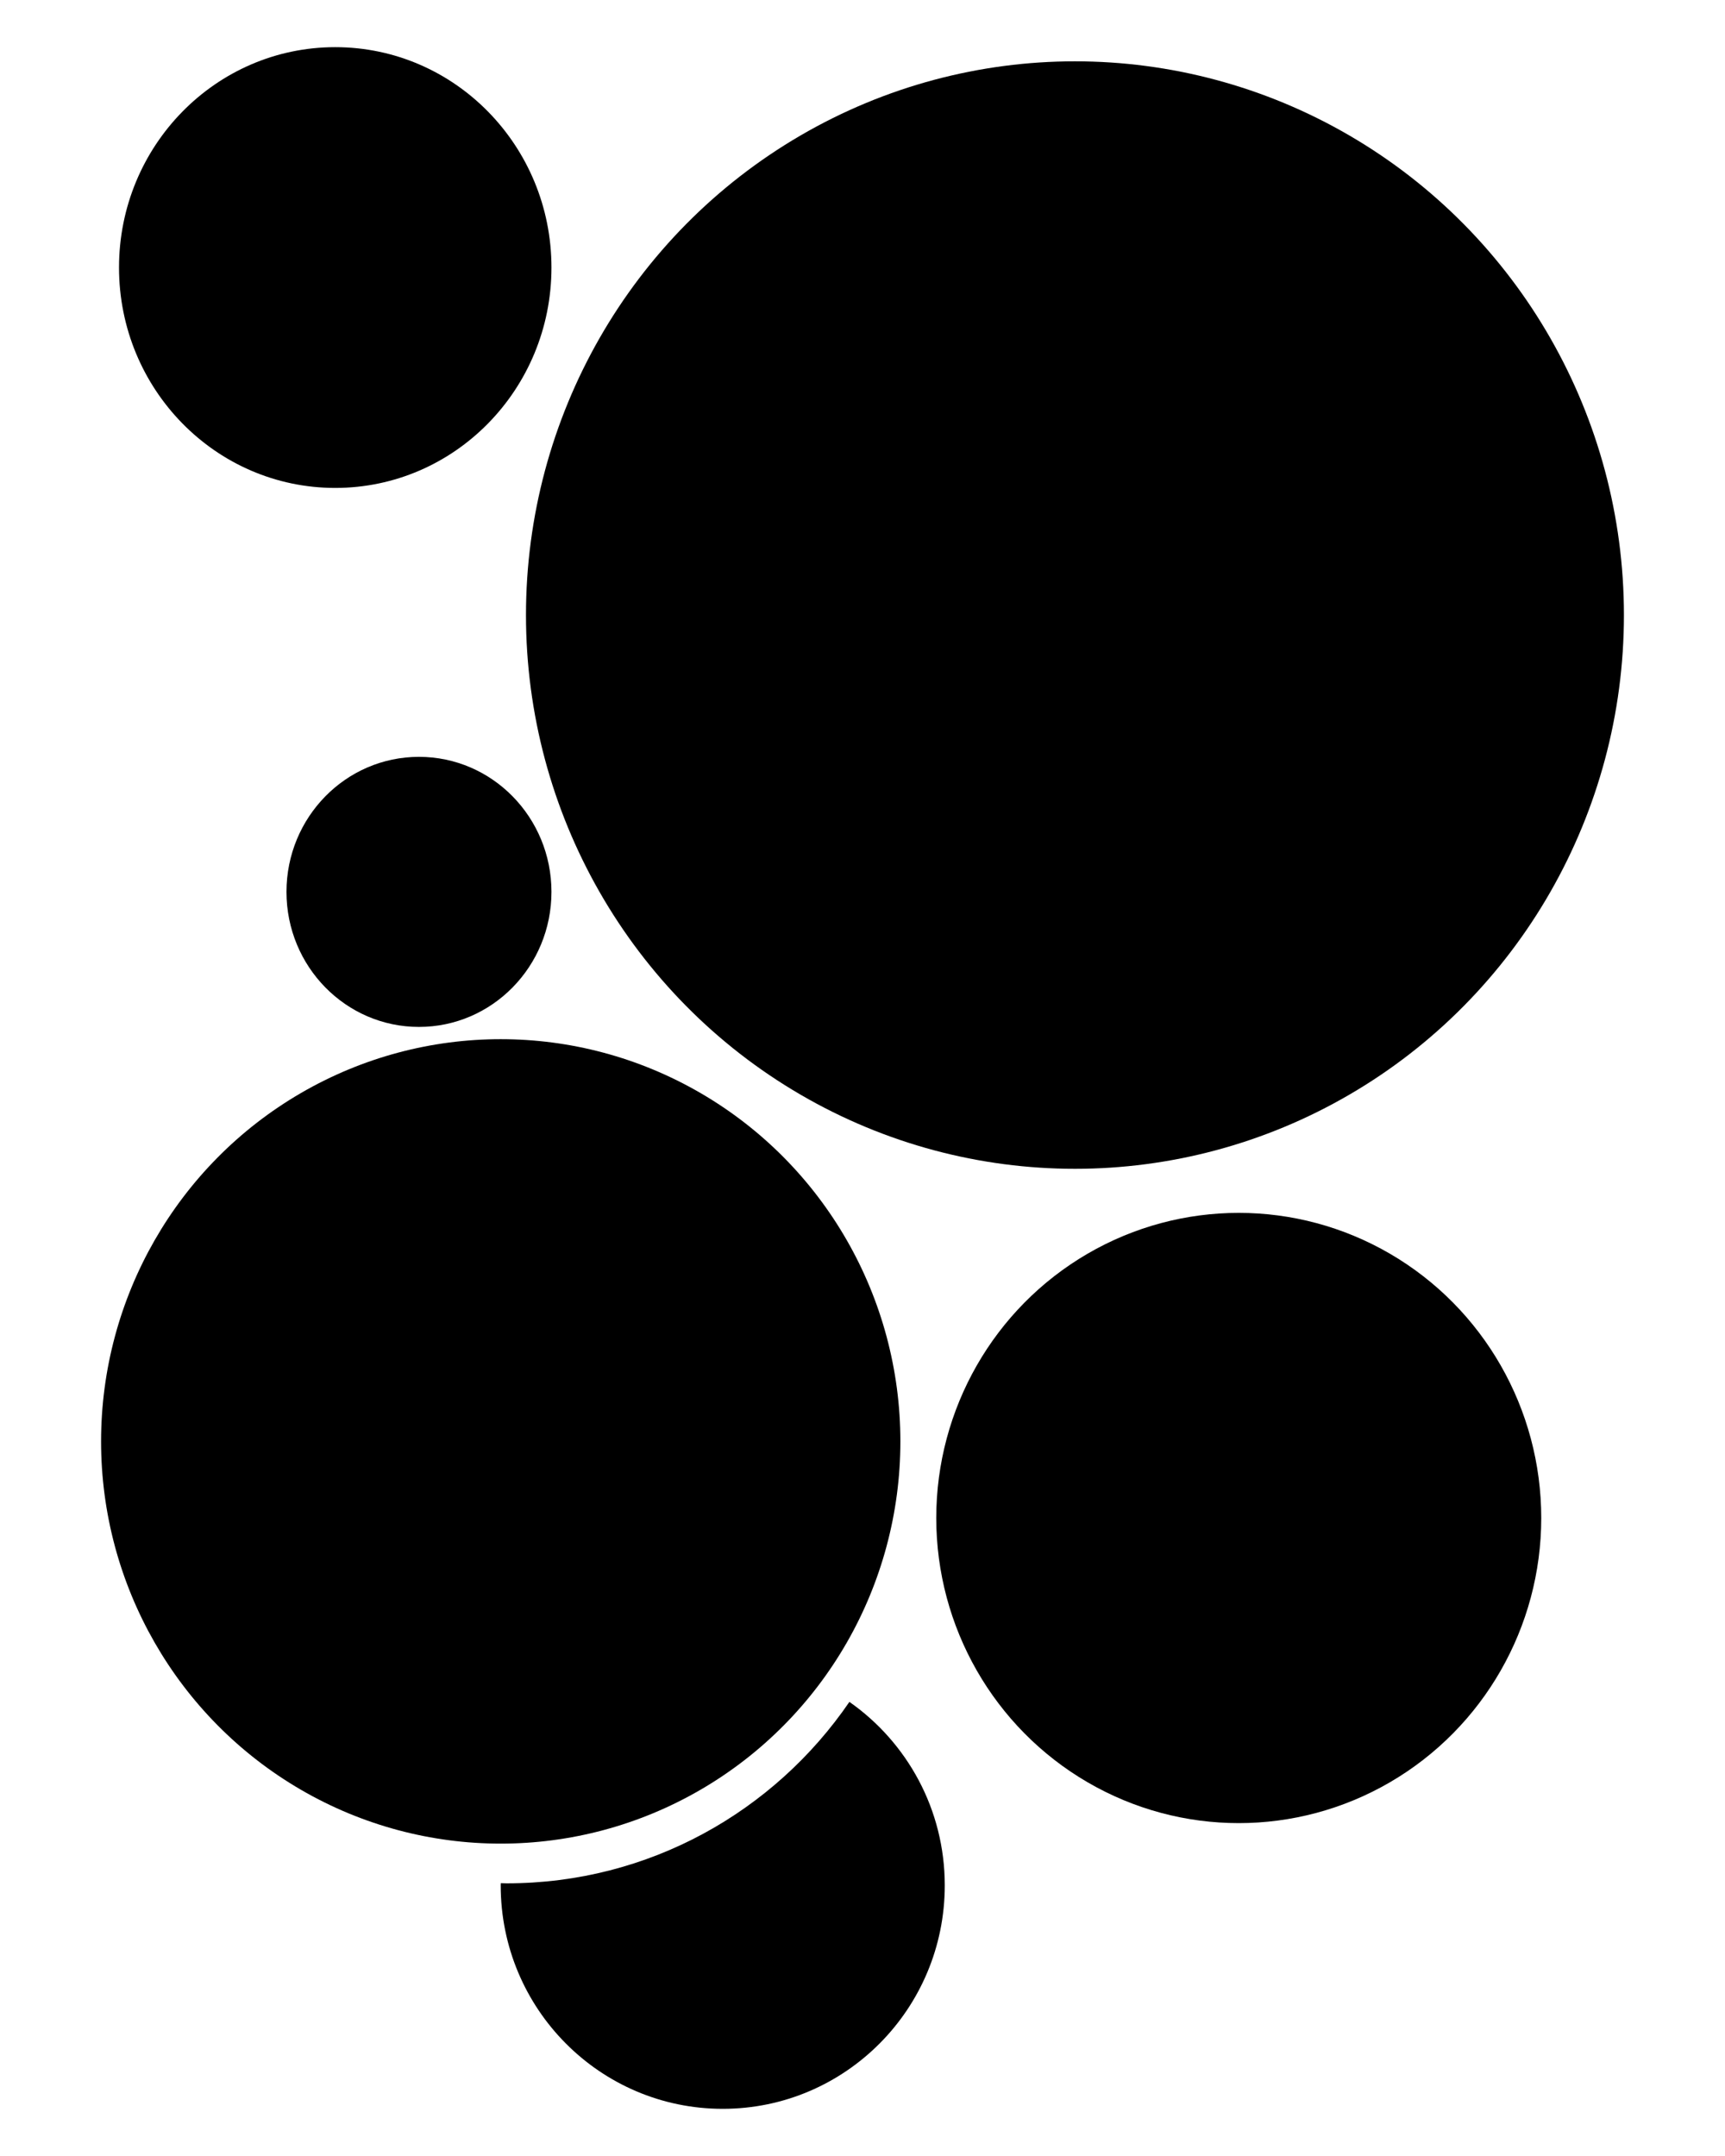 <?xml version="1.0" encoding="utf-8"?>
<!-- Generator: Adobe Illustrator 18.0.0, SVG Export Plug-In . SVG Version: 6.00 Build 0)  -->
<!DOCTYPE svg PUBLIC "-//W3C//DTD SVG 1.0//EN" "http://www.w3.org/TR/2001/REC-SVG-20010904/DTD/svg10.dtd">
<svg version="1.0" id="图层_1" xmlns="http://www.w3.org/2000/svg" xmlns:xlink="http://www.w3.org/1999/xlink" x="0px" y="0px"
	 viewBox="0 0 256 320" style="enable-background:new 0 0 256 320;" xml:space="preserve">
<style type="text/css">
	.st0{fill:#FFCE00;}
	.st1{opacity:0.4;}
	.st2{fill:#7DFF00;}
</style>
<g id="XMLID_378_">
	<ellipse id="XMLID_383_" cx="159.529" cy="91.29" rx="81.471" ry="82.188"/>
	<ellipse id="XMLID_382_" cx="183.838" cy="225.305" rx="44.892" ry="45.287"/>
	<ellipse id="XMLID_381_" cx="74.311" cy="213.937" rx="59.311" ry="59.7"/>
	<ellipse id="XMLID_380_" cx="49.751" cy="39.71" rx="32.088" ry="32.71"/>
	<ellipse id="XMLID_187_" cx="62.177" cy="132.376" rx="19.662" ry="20.043"/>
	<path id="XMLID_379_" d="M140.209,279.834c0-11.283-5.6-21.241-14.153-27.234c-11.127,16.264-29.746,26.931-50.848,26.931
		c-0.299,0-0.593-0.019-0.892-0.023c-0.002,0.109-0.009,0.217-0.009,0.325c0,18.318,14.752,33.166,32.95,33.166
		S140.209,298.152,140.209,279.834z"/>
</g>
</svg>
